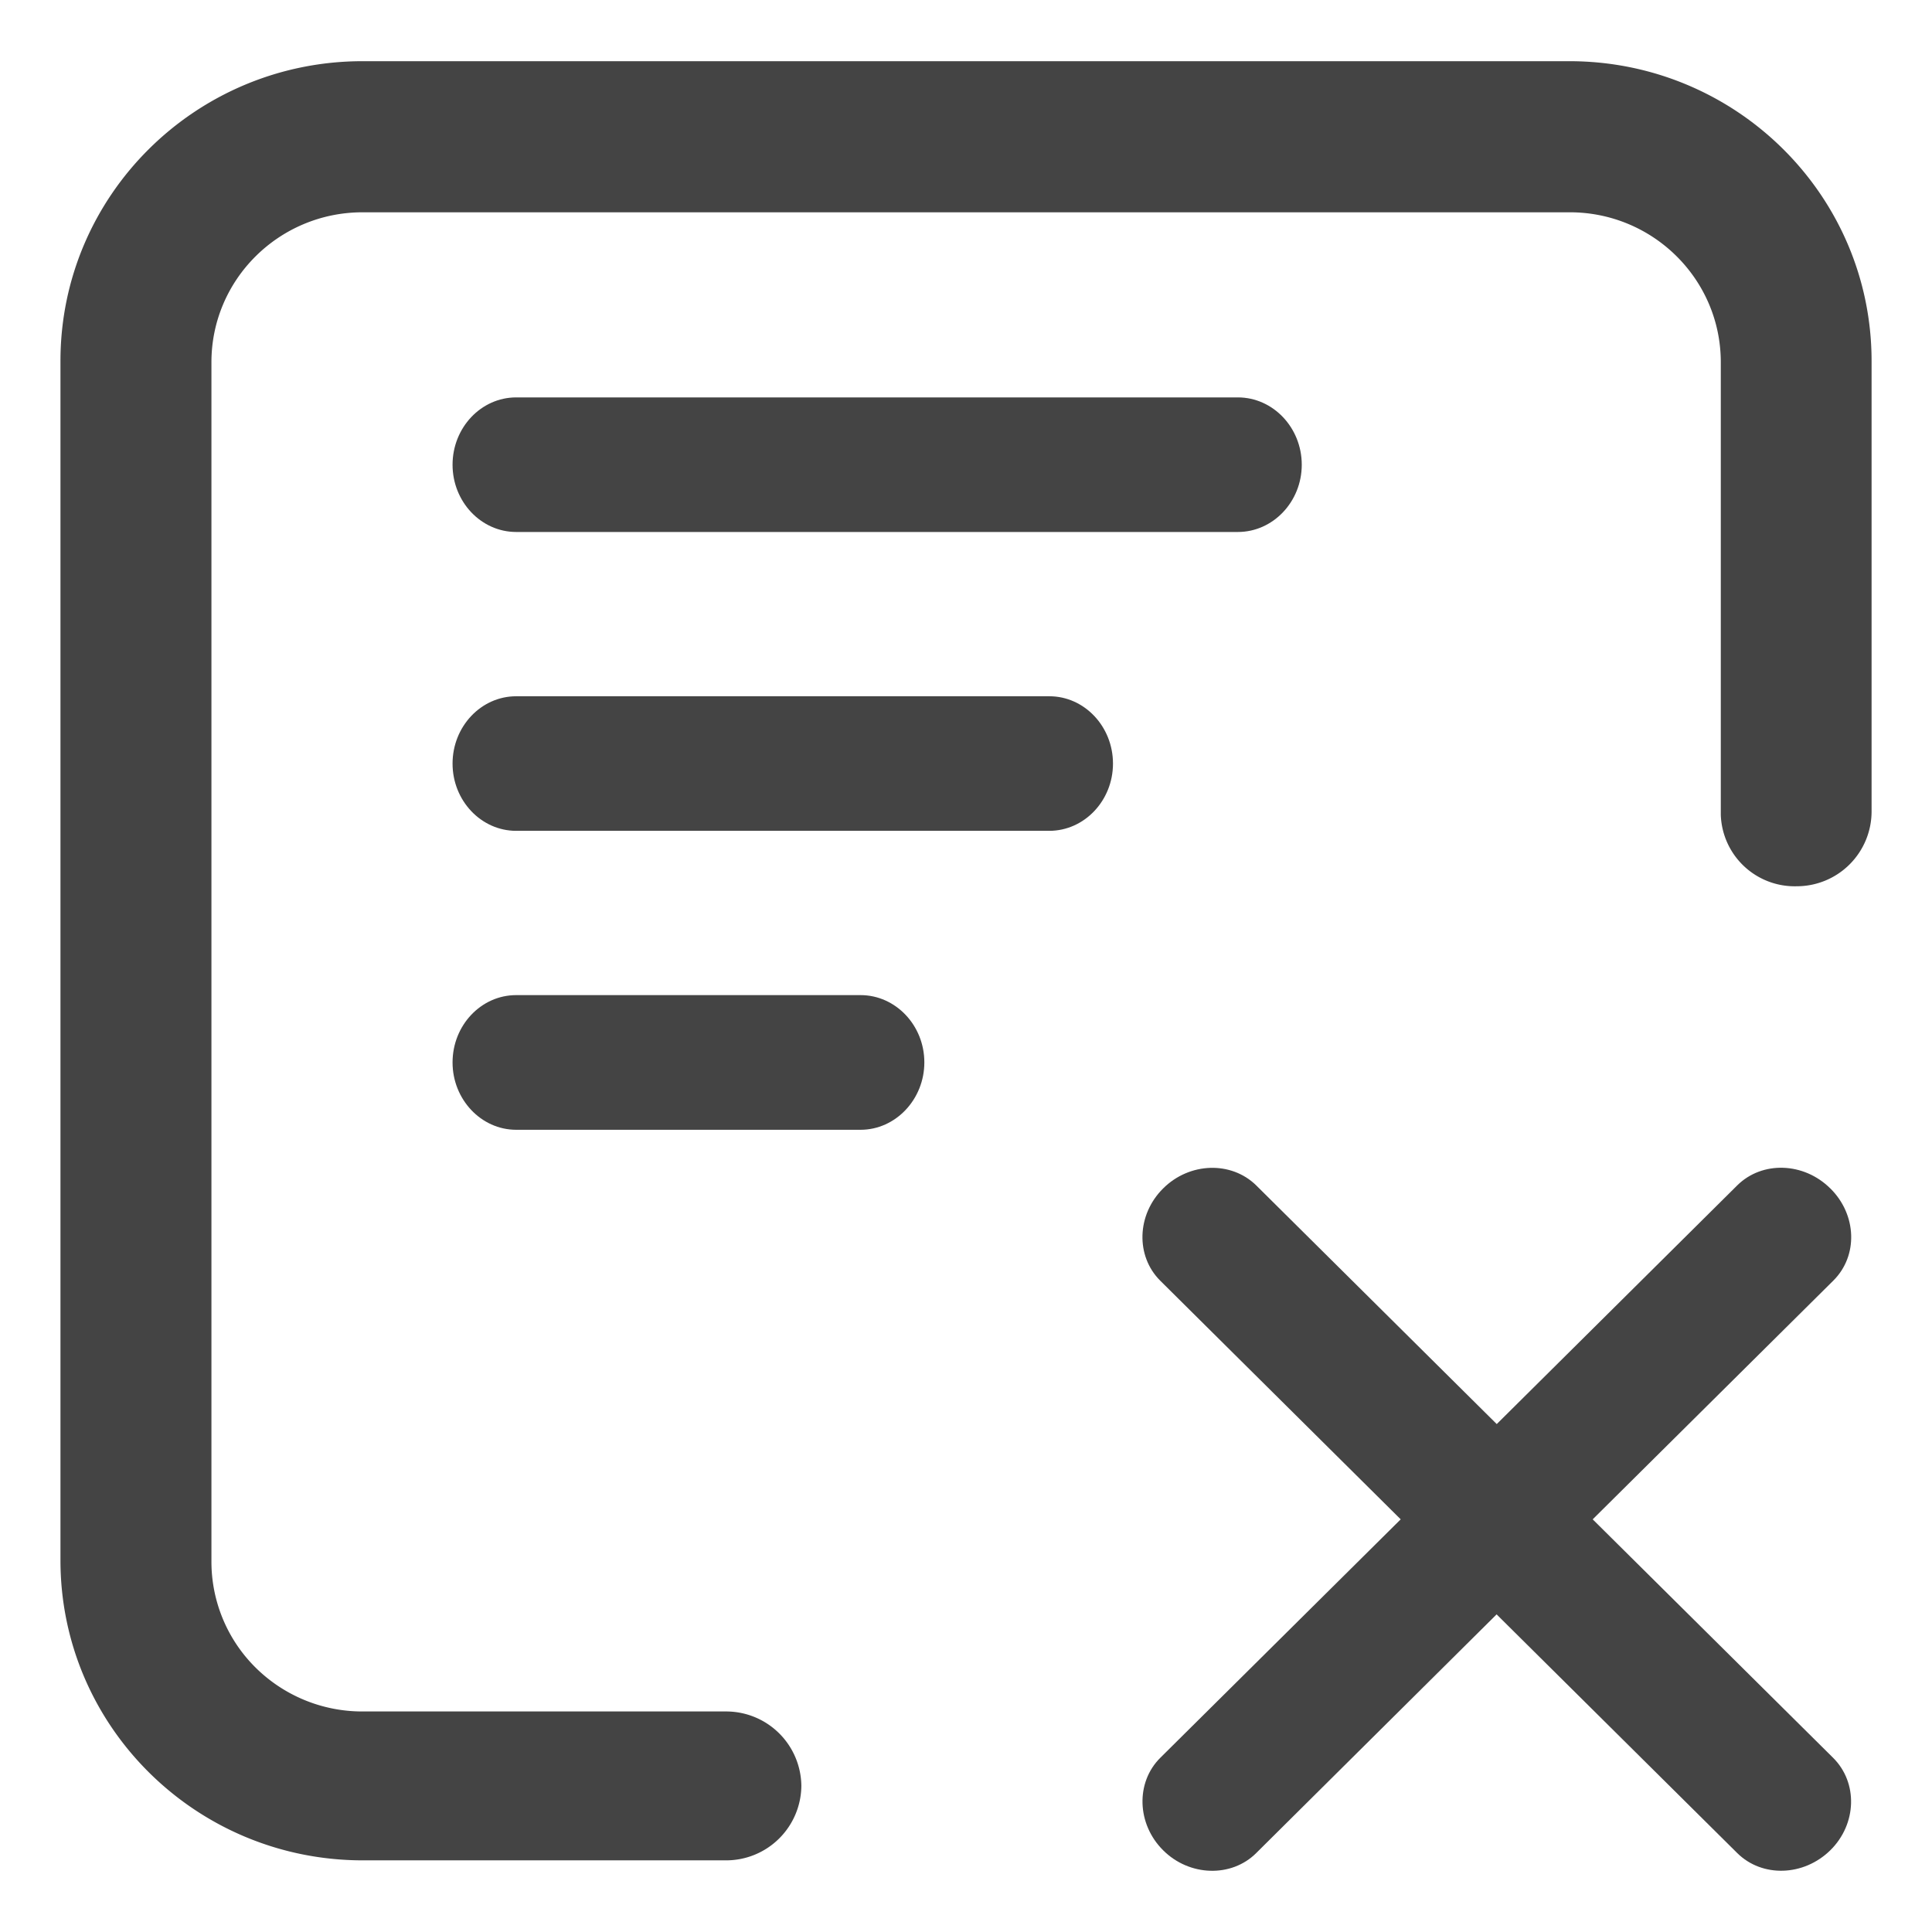 <?xml version="1.0" standalone="no"?><!DOCTYPE svg PUBLIC "-//W3C//DTD SVG 1.1//EN" "http://www.w3.org/Graphics/SVG/1.1/DTD/svg11.dtd"><svg t="1576481600911" class="icon" viewBox="0 0 1024 1024" version="1.1" xmlns="http://www.w3.org/2000/svg" p-id="117237" xmlns:xlink="http://www.w3.org/1999/xlink" width="16" height="16"><defs><style type="text/css"></style></defs><path d="M831.992 32.432H192.08C103.64 32.504 32 103.664 32.048 191.384v635.64c0 87.72 71.616 158.88 160.032 159h192.888a39.864 39.864 0 0 0 39.768-39.456 39.864 39.864 0 0 0-39.72-39.456H192.08a80.304 80.304 0 0 1-56.592-23.232 79.032 79.032 0 0 1-23.424-56.112v-635.76c0-43.872 35.832-79.44 80.04-79.488h639.912c44.16 0 80.04 35.568 80.04 79.464v239.88a39.192 39.192 0 0 0 40.272 37.872 39.672 39.672 0 0 0 39.648-39.456V191.384C992 103.688 920.384 32.552 831.992 32.432z" fill="#444444" p-id="117238"></path><path d="M273.584 281.96H656.12c18.6 0 33.84-16.032 33.84-35.64 0-19.68-15.24-35.688-33.84-35.688H273.584c-18.6 0-33.72 16.032-33.72 35.688 0 19.608 15.12 35.64 33.72 35.64z m282.6 87.072h-282.6c-18.6 0-33.72 16.032-33.72 35.688 0 19.608 15.12 35.64 33.72 35.64h282.528c18.624 0 33.792-16.032 33.792-35.64 0-19.68-15.168-35.688-33.72-35.688z m-100.056 158.4H273.584c-18.6 0-33.72 16.008-33.72 35.688 0 19.56 15.12 35.688 33.72 35.688h182.544c18.552 0 33.792-16.128 33.792-35.688 0.048-19.608-15.192-35.688-33.792-35.688z m513.984 102.48c-14.016-13.968-36.12-14.712-49.32-1.656L793.304 754.784 665.792 628.256c-13.176-12.936-35.328-12.312-49.32 1.656-14.016 13.896-14.64 35.808-1.536 48.864L742.4 805.28 614.984 931.664c-13.152 13.056-12.48 35.112 1.488 49.008 13.92 13.92 36.216 14.568 49.32 1.512l127.44-126.528 127.56 126.528c13.2 13.056 35.232 12.336 49.32-1.512 14.064-13.848 14.736-35.832 1.464-49.008L844.16 805.28l127.536-126.528c13.272-13.176 12.48-34.968-1.584-48.864z" fill="#444444" p-id="117239"></path></svg>